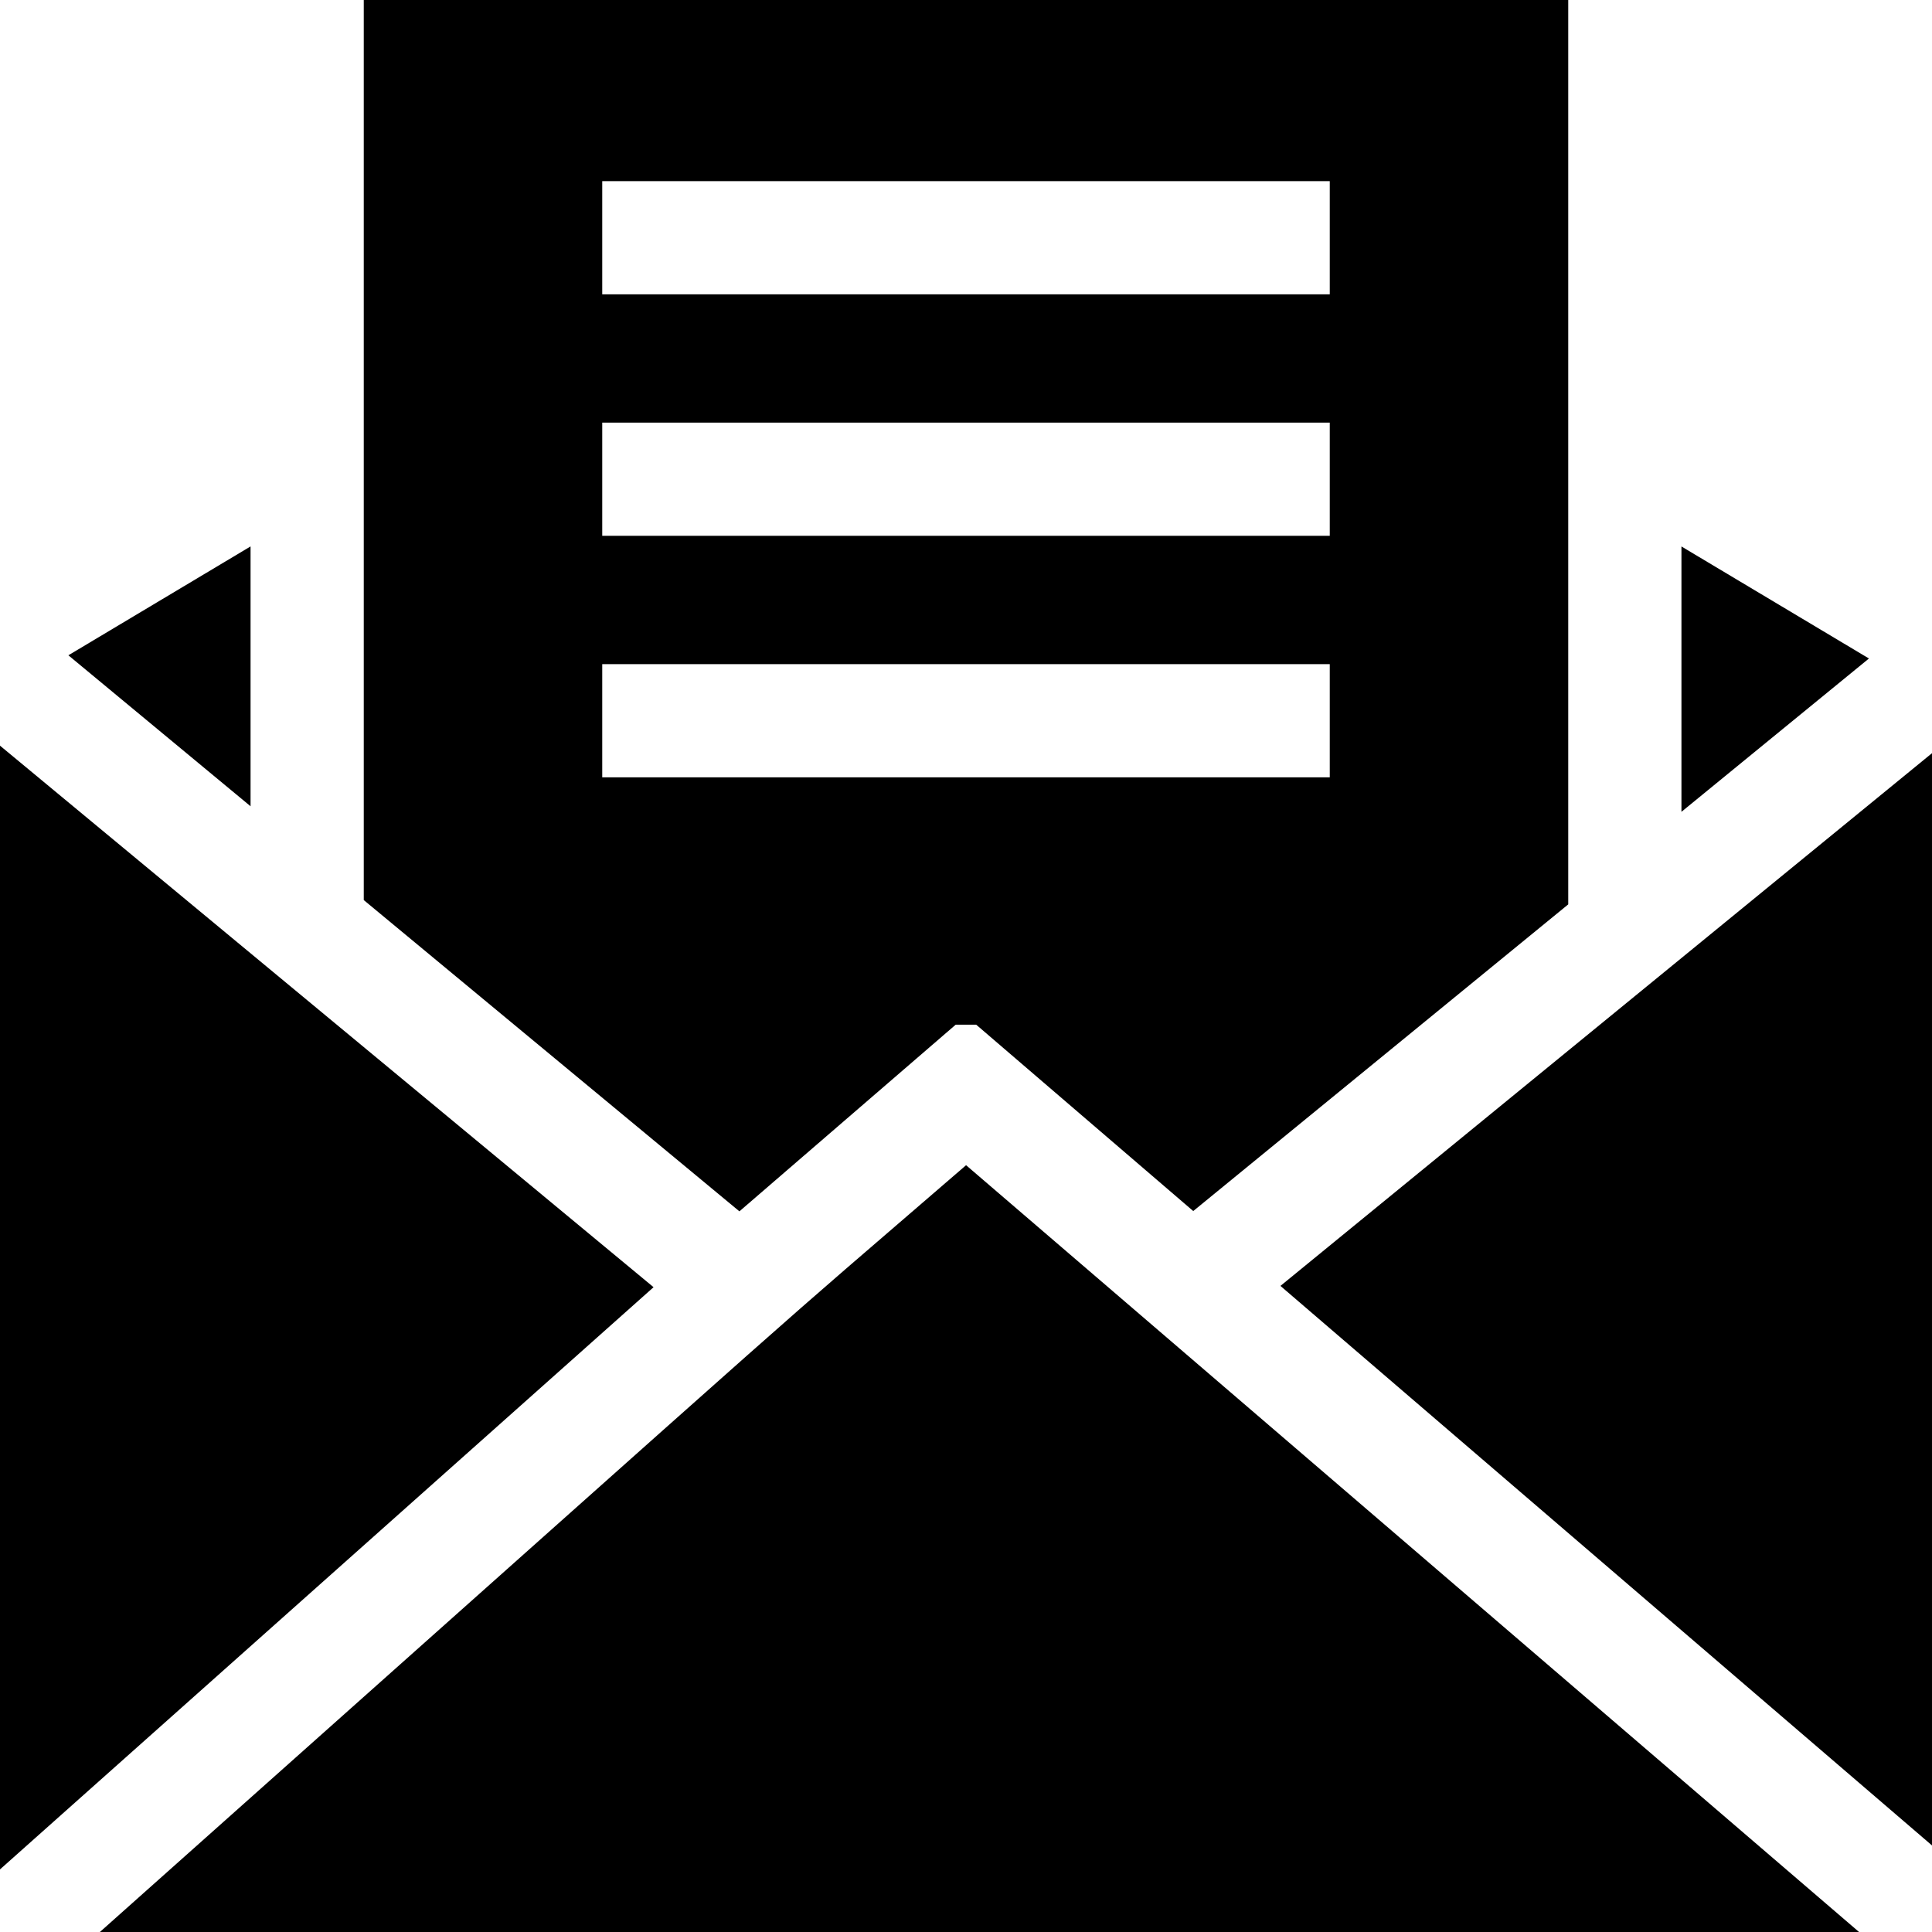 <svg id="Capa_1" enable-background="new 0 0 512 512" height="15" viewBox="0 0 512 512" width="15" xmlns="http://www.w3.org/2000/svg"><g><path d="m0 197.61v297.8l173.2-154.29z"/><path d="m26.47 512h466.2l-236.65-203.21c-61.813 53.36-16.636 13.542-229.55 203.21z"/><path d="m66.4 144.81-48.28 28.85 48.28 40.01z"/><path d="m195.95 321.02c28.701-24.77 26.492-22.863 57.32-49.47h5.43c41.981 36.045 29.32 25.174 57.52 49.39 71.602-58.557 14.234-11.633 99.38-81.27 0-9.221 0-228.158 0-239.67h-319.2v238.53c60.491 50.123 60.988 50.541 99.55 82.49zm-36.35-115.02v-30h192.8v30zm0-158h192.8v30h-192.8zm0 64h192.8v30h-192.8c0-7.219 0-23.148 0-30z"/><path d="m445.6 144.82v70.32l49.69-40.63z"/><path d="m339.33 340.78 172.67 148.28v-289.46z"/></g></svg>